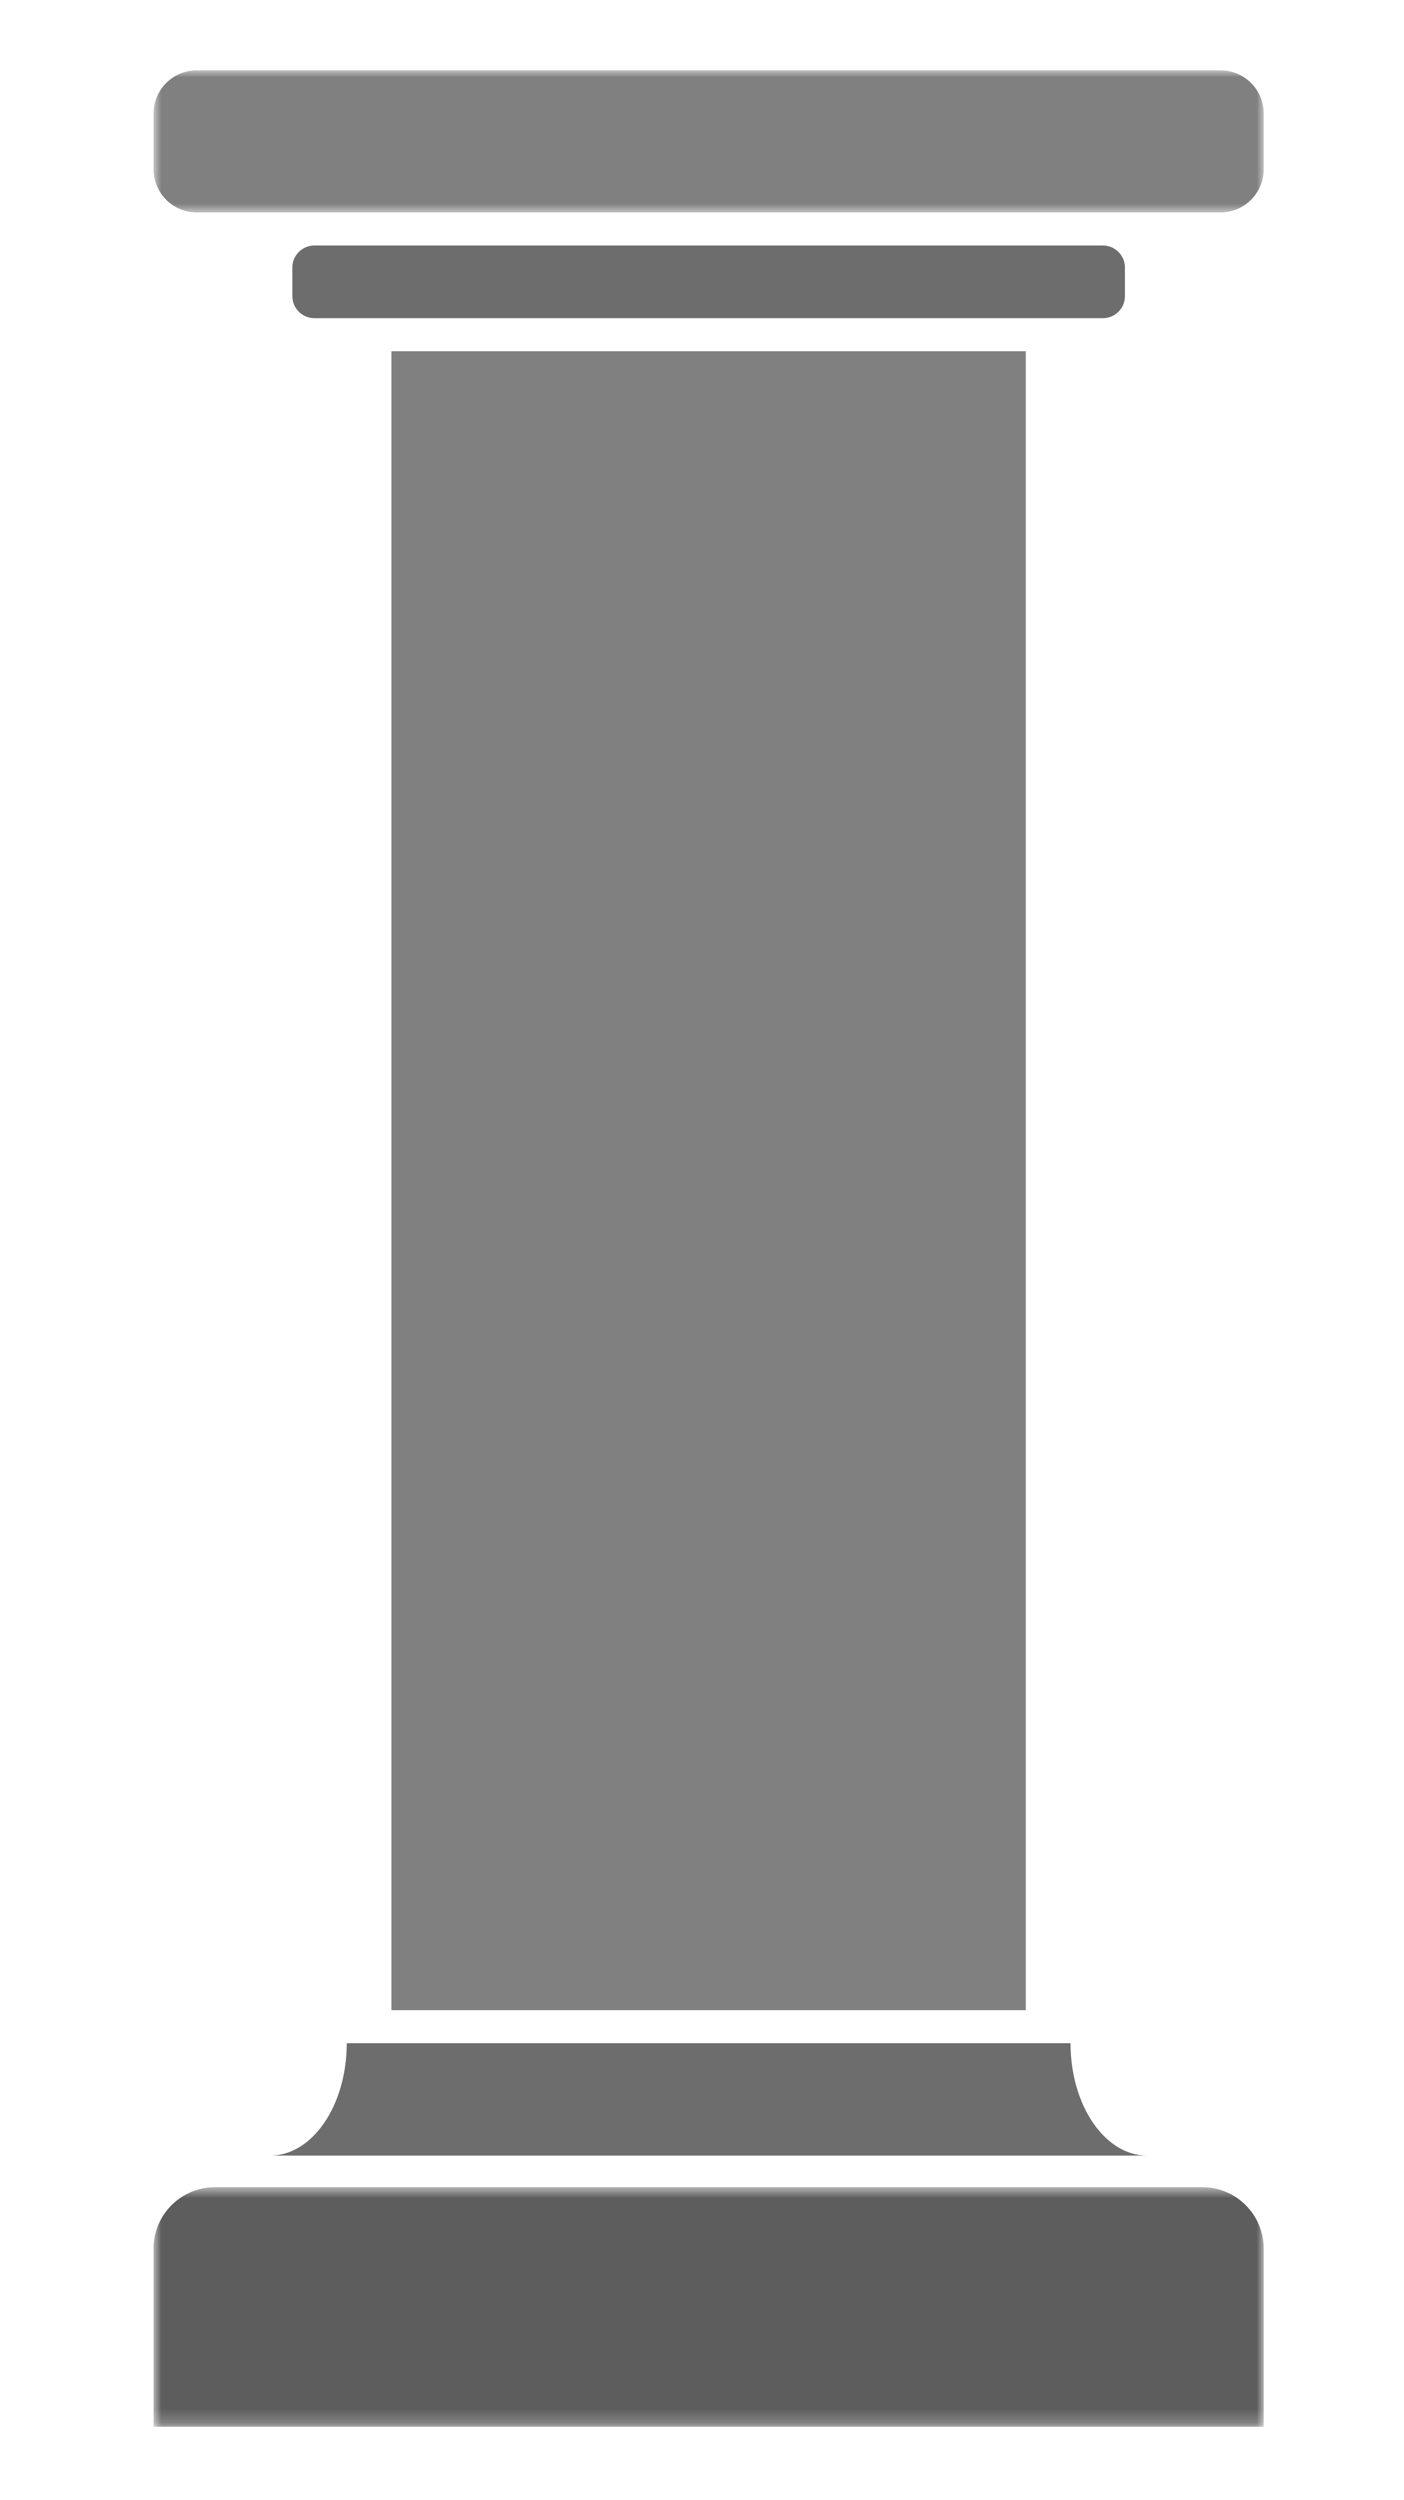 <svg width="100" height="178" viewBox="0 0 100 178" fill="none" xmlns="http://www.w3.org/2000/svg">
<path d="M80.124 21.081V19.052C80.124 18.182 79.42 17.479 78.549 17.479H22.394C21.526 17.479 20.822 18.182 20.822 19.052V21.081C20.822 21.952 21.526 22.655 22.394 22.655H78.549C79.42 22.655 80.124 21.952 80.124 21.081Z" fill="#6D6D6D"/>
<mask id="mask0_829_187" style="mask-type:luminance" maskUnits="userSpaceOnUse" x="10" y="5" width="81" height="11">
<path d="M10.935 5H90.009V15.185H10.935V5Z" fill="white"/>
</mask>
<g mask="url(#mask0_829_187)">
<path d="M86.931 5.008H14.014C12.315 5.008 10.938 6.382 10.938 8.082V12.052C10.938 13.749 12.315 15.126 14.014 15.126H86.931C88.63 15.126 90.006 13.749 90.006 12.052V8.082C90.006 6.382 88.63 5.008 86.931 5.008Z" fill="#808080"/>
</g>
<mask id="mask1_829_187" style="mask-type:luminance" maskUnits="userSpaceOnUse" x="10" y="155" width="81" height="18">
<path d="M10.935 155.679H90.009V172.778H10.935V155.679Z" fill="white"/>
</mask>
<g mask="url(#mask1_829_187)">
<path d="M85.637 155.729H15.309C12.895 155.729 10.938 157.684 10.938 160.095V172.786H90.006V160.095C90.006 157.684 88.05 155.729 85.637 155.729Z" fill="#5D5D5D"/>
</g>
<path d="M73.063 143.125V25.008H27.881V143.125H73.063Z" fill="#808080"/>
<path d="M81.699 153.478C78.69 153.478 76.248 149.896 76.248 145.478H24.697C24.697 149.896 22.256 153.478 19.246 153.478H81.699Z" fill="#6D6D6D"/>
</svg>
